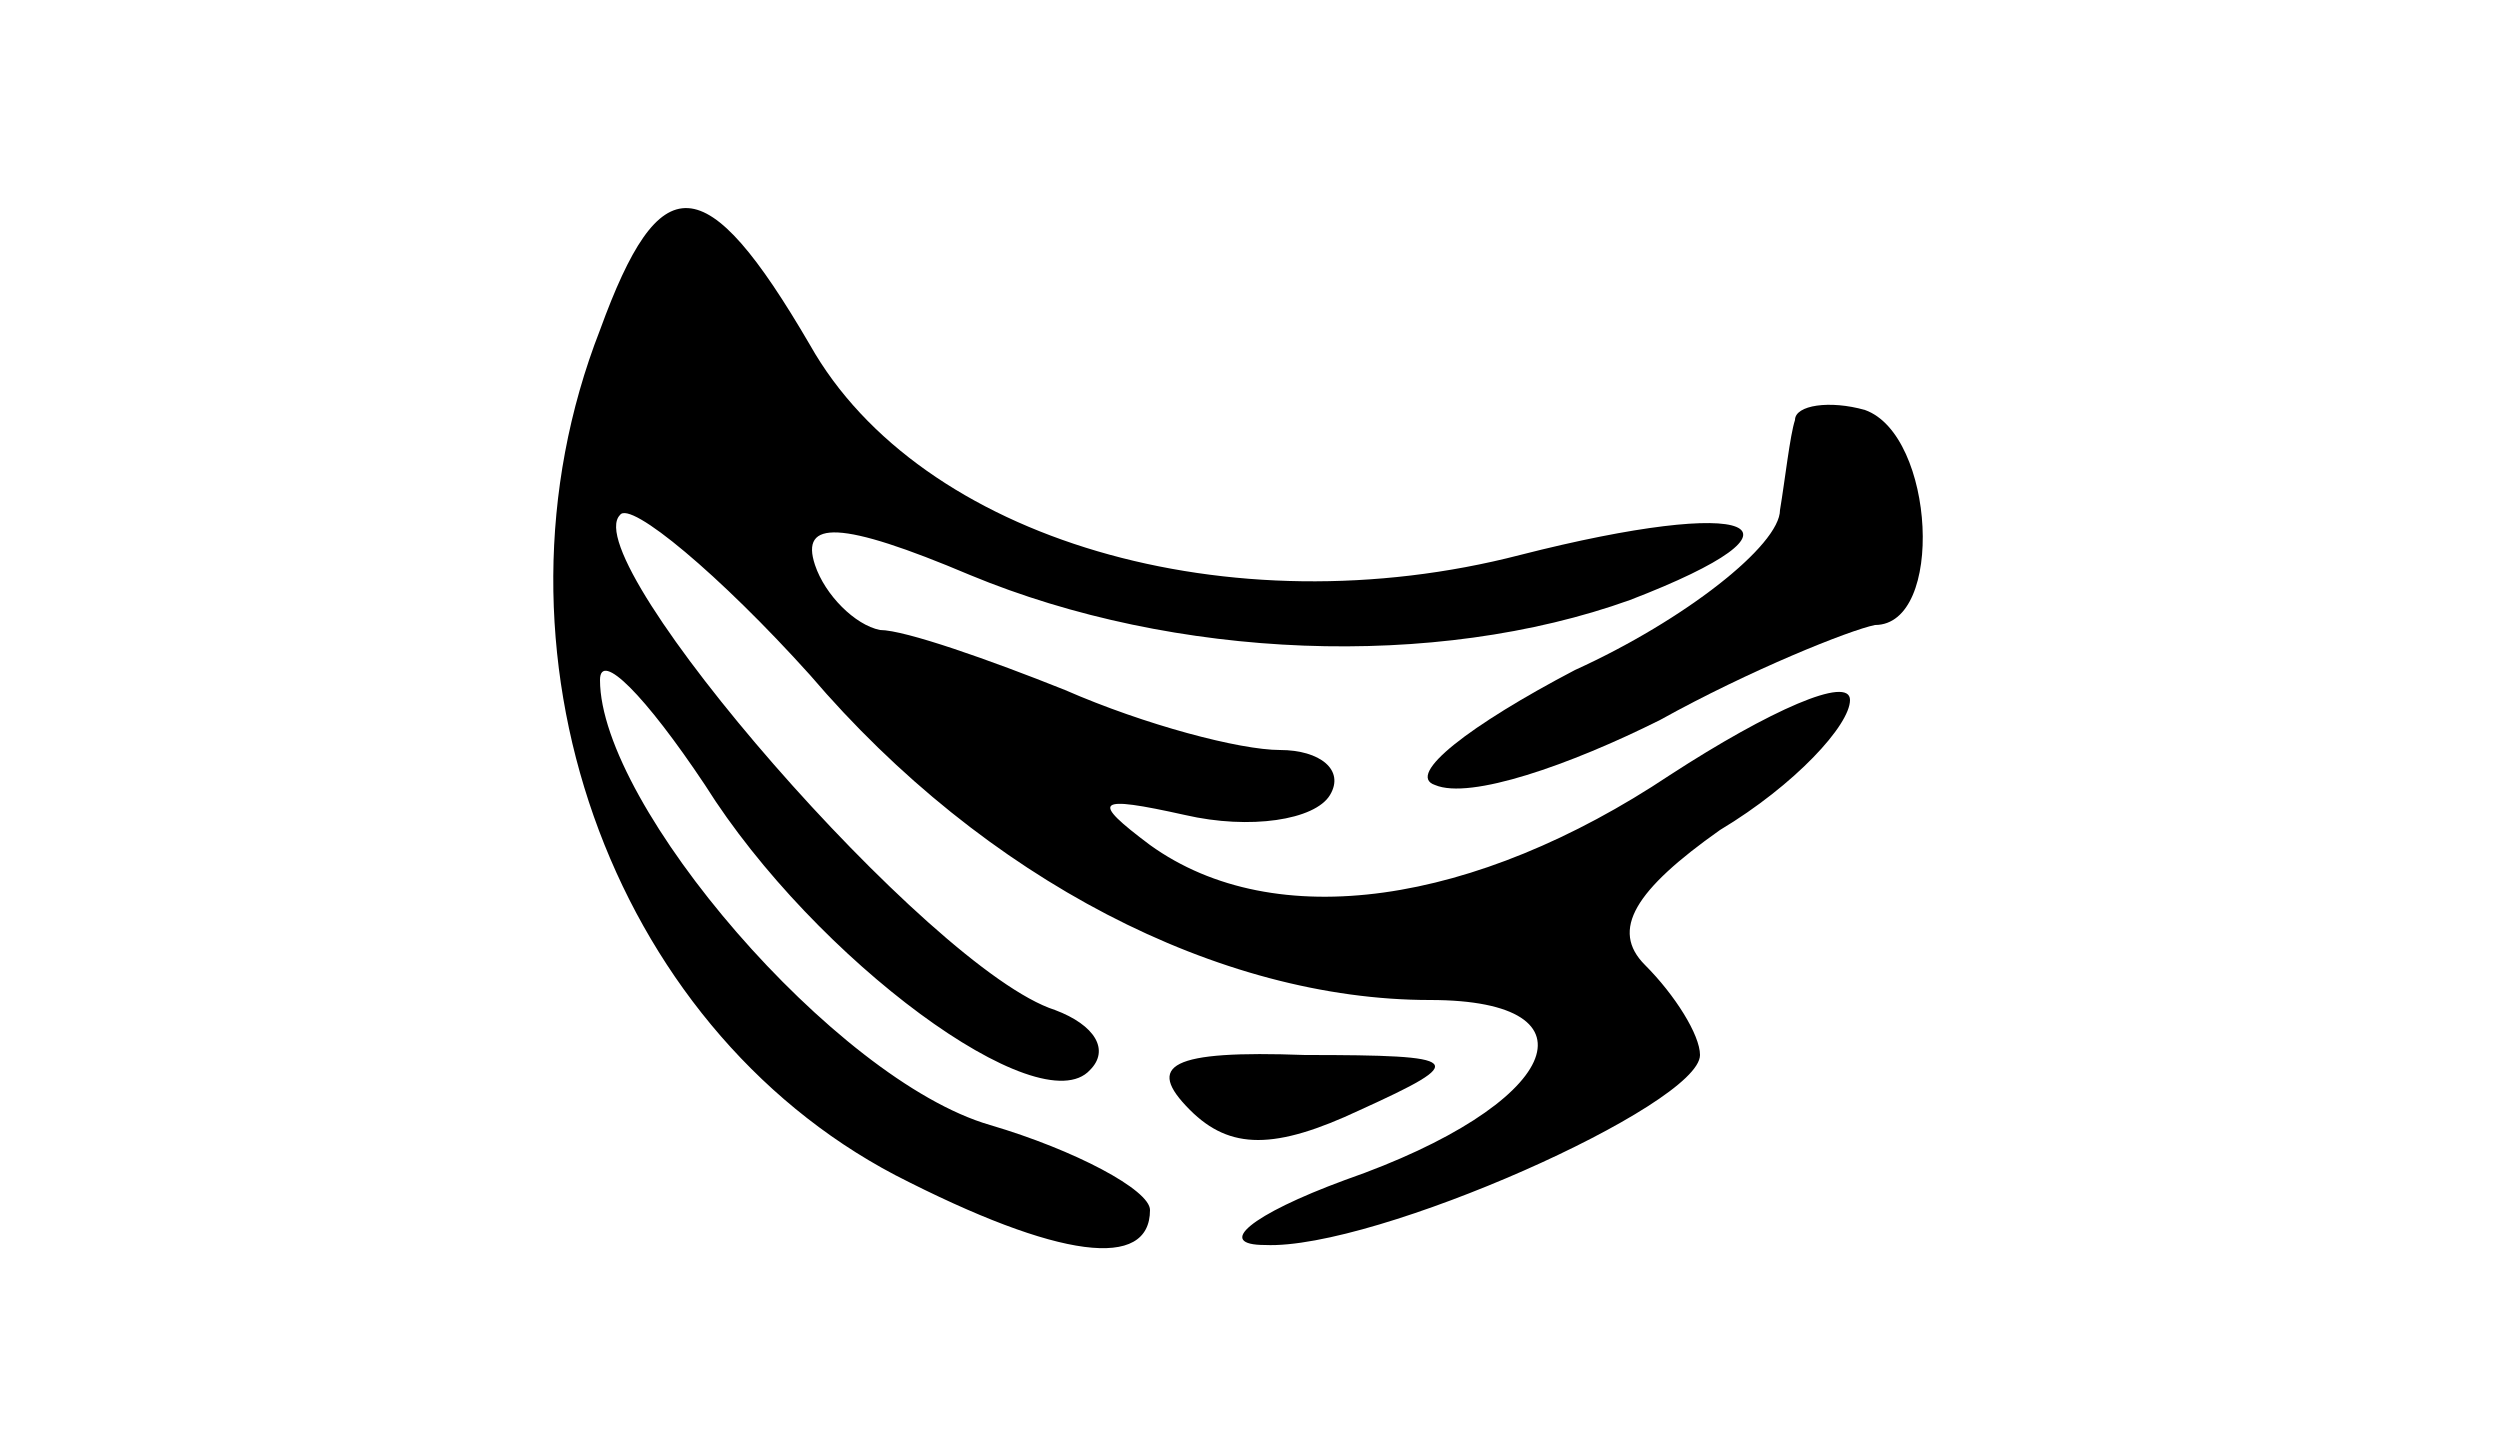 <?xml version="1.0" standalone="no"?>
<!DOCTYPE svg PUBLIC "-//W3C//DTD SVG 20010904//EN"
 "http://www.w3.org/TR/2001/REC-SVG-20010904/DTD/svg10.dtd">
<svg version="1.0" xmlns="http://www.w3.org/2000/svg"
 width="50pt" height="29pt" viewBox="0 0 50 29"
 preserveAspectRatio="xMidYMid meet">
<g transform="translate(0,29) scale(0.1,-0.1)"
fill="#000000" stroke="none">
<path d="M120 224 c-25 -64 2 -139 59 -169 33 -17 51 -19 51 -7 0 4 -15 12
-32 17 -31 9 -78 64 -78 89 0 6 9 -3 21 -21 22 -35 67 -68 77 -57 4 4 1 9 -7
12 -25 8 -96 90 -87 99 2 3 20 -12 38 -32 35 -41 82 -65 124 -65 35 0 26 -21
-17 -36 -19 -7 -26 -13 -16 -13 22 -1 87 28 87 38 0 4 -5 12 -11 18 -7 7 -2
15 15 27 15 9 26 21 26 26 0 5 -16 -2 -36 -15 -39 -26 -79 -32 -104 -14 -12 9
-11 10 7 6 13 -3 26 -1 29 4 3 5 -2 9 -10 9 -8 0 -27 5 -43 12 -15 6 -32 12
-37 12 -5 1 -11 7 -13 13 -3 9 5 9 31 -2 41 -17 93 -19 132 -5 39 15 25 21
-22 9 -58 -15 -120 3 -142 42 -21 36 -30 36 -42 3z"/>
<path d="M359 206 c-1 -3 -2 -12 -3 -18 0 -7 -19 -22 -41 -32 -21 -11 -34 -21
-28 -23 7 -3 27 4 45 13 18 10 38 18 43 19 14 0 12 38 -2 43 -7 2 -14 1 -14
-2z"/>
<path d="M238 68 c8 -8 17 -8 34 0 22 10 21 11 -11 11 -27 1 -32 -2 -23 -11z"/>
</g>
</svg>
